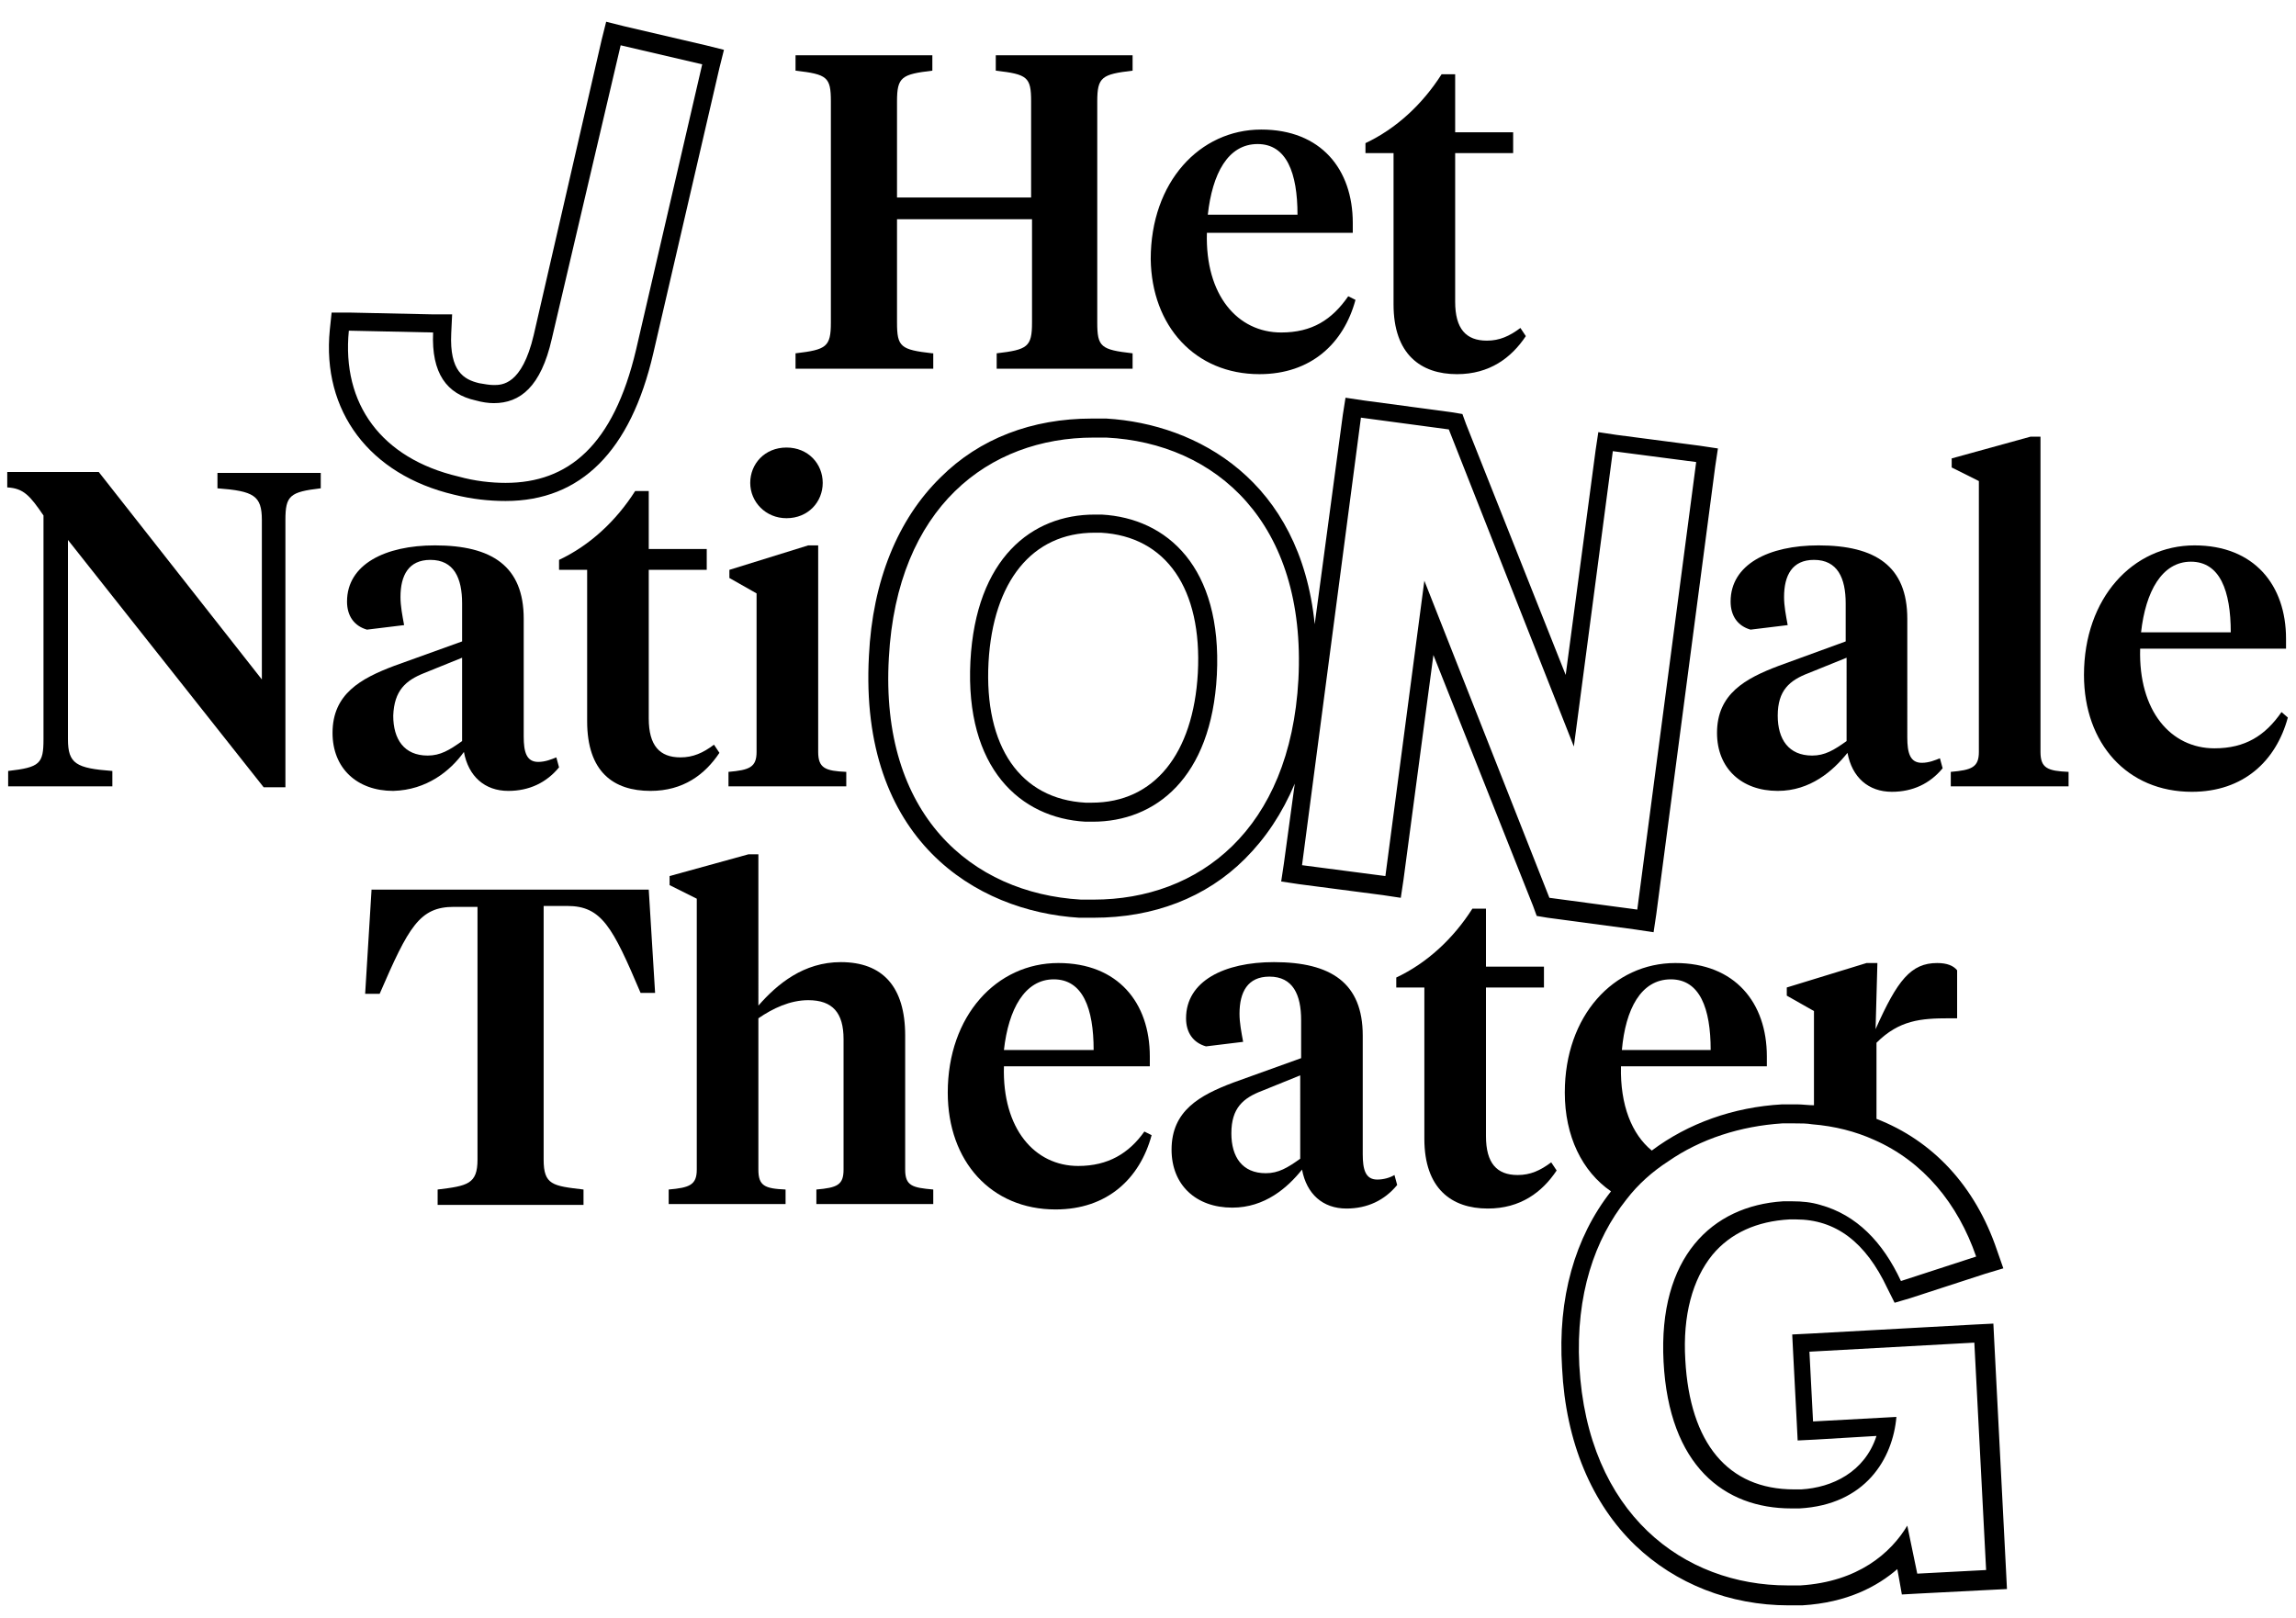 <?xml version="1.0" encoding="utf-8"?>
<!-- Generator: Adobe Illustrator 24.0.0, SVG Export Plug-In . SVG Version: 6.00 Build 0)  -->
<svg version="1.1" id="Layer_1" xmlns="http://www.w3.org/2000/svg" xmlns:xlink="http://www.w3.org/1999/xlink" x="0px" y="0px"
	 width="253.4px" height="178.6px" viewBox="0 0 253.4 178.6" style="enable-background:new 0 0 253.4 178.6;" xml:space="preserve"
	>
<style type="text/css">
	.st0{fill:#000000;}
</style>
<g>
	<path class="st0" d="M102.9,39c-3.5-0.4-3.9-0.7-3.9-3.4V24.2h14.9v11.4c0,2.7-0.5,3-3.9,3.4v1.7H125V39c-3.5-0.4-3.9-0.7-3.9-3.4
		V11.2c0-2.7,0.5-3,3.9-3.4V6.1h-15.1v1.7c3.5,0.4,3.9,0.7,3.9,3.4v10.6H99V11.2c0-2.7,0.5-3,3.9-3.4V6.1H87.8v1.7
		c3.5,0.4,3.9,0.7,3.9,3.4v24.4c0,2.7-0.5,3-3.9,3.4v1.7h15.2V39z"/>
	<path class="st0" d="M139,41.3c5.7,0,9.3-3.4,10.6-8.2l-0.8-0.4c-1.8,2.6-4,4-7.4,4c-4.8,0-8.4-4.1-8.2-11h16.1v-1.1
		c0-5.9-3.5-10.3-10.1-10.3c-6.8,0-12.2,5.8-12.2,14.3C127.1,36,131.9,41.3,139,41.3z M138.8,15.9c3.2,0,4.4,3.2,4.4,7.8h-9.9
		C133.8,19.2,135.5,15.9,138.8,15.9z"/>
	<path class="st0" d="M153.8,33.6c0,5.5,3,7.7,7,7.7c3.6,0,6-1.8,7.6-4.2l-0.6-0.9c-1.2,0.9-2.3,1.4-3.7,1.4c-2.3,0-3.5-1.3-3.5-4.3
		V16.9h6.4v-2.3h-6.4V8.2h-1.5c-2.1,3.3-5,6-8.4,7.6v1.1h3.1V33.6z"/>
	<path class="st0" d="M50.1,54.6c2,0.5,3.9,0.7,5.7,0.7c8.3,0,13.8-5.5,16.3-16.3l7.3-31.5l0.5-2l-2-0.5l-9-2.1l-2-0.5l-0.5,2
		L58.9,37c-1.3,5.5-3.5,5.5-4.4,5.5c-0.5,0-1-0.1-1.6-0.2c-1.7-0.4-3.3-1.3-3.1-5.5l0.1-2.1l-2.1,0l-9.3-0.2l-1.9,0l-0.2,1.9
		C35.5,45.4,40.8,52.4,50.1,54.6z M38.5,36.5l9.3,0.2c-0.2,4.5,1.5,6.8,4.7,7.5c0.7,0.2,1.4,0.3,2,0.3c2.9,0,5.2-1.8,6.4-7.1L68.5,5
		l9,2.1l-7.3,31.5c-2.5,10.6-7.5,14.7-14.4,14.7c-1.6,0-3.4-0.2-5.2-0.7C42.1,50.6,37.7,44.6,38.5,36.5z"/>
	<path class="st0" d="M24,53.9c4,0.3,4.9,0.8,4.9,3.5V75l-18-22.9H0.8v1.7c1.8,0.1,2.5,0.9,4,3.1v24.7c0,2.7-0.4,3.1-3.9,3.5v1.7
		h11.5v-1.7c-4-0.3-4.9-0.8-4.9-3.5v-22l21.6,27.3h2.4V57.4c0-2.7,0.5-3.1,3.9-3.5v-1.7H24V53.9z"/>
	<path class="st0" d="M51.2,83c0.5,2.7,2.3,4.3,4.9,4.3c2.3,0,4.2-0.9,5.6-2.6l-0.3-1.1c-0.5,0.2-1.2,0.5-2,0.5
		c-1.3,0-1.6-1.1-1.6-2.8V68.3c0-5.8-3.5-8.1-9.8-8.1c-5.5,0-9.7,2.1-9.7,6.2c0,1.6,0.8,2.7,2.2,3.1l4.1-0.5
		c-0.2-1.1-0.4-2.1-0.4-3.1c0-2.4,0.9-4.1,3.3-4.1c2.6,0,3.5,2,3.5,4.8v4.2l-7.5,2.7c-3.7,1.4-6.8,3.1-6.8,7.4
		c0,3.9,2.7,6.4,6.7,6.4C47.1,87.2,49.7,85.1,51.2,83z M46.8,74.3l4.2-1.7v9.2c-1.4,1-2.4,1.6-3.8,1.6c-2.6,0-3.8-1.8-3.8-4.4
		C43.5,76.2,44.8,75.1,46.8,74.3z"/>
	<path class="st0" d="M71.8,87.3c3.6,0,6-1.8,7.6-4.2l-0.6-0.9c-1.2,0.9-2.3,1.4-3.7,1.4c-2.3,0-3.5-1.3-3.5-4.3V62.9H78v-2.3h-6.4
		v-6.4h-1.5c-2.1,3.3-5,6-8.4,7.6v1.1h3.1v16.7C64.8,85.2,67.7,87.3,71.8,87.3z"/>
	<path class="st0" d="M93.4,85.2c-2.3-0.1-3.1-0.4-3.1-2.2V60.2h-1.1l-8.7,2.7v0.9l3,1.7V83c0,1.7-0.8,2-3.1,2.2v1.6h13V85.2z"/>
	<path class="st0" d="M86.8,57.2c2.4,0,4-1.8,4-3.9c0-2.1-1.6-3.9-4-3.9c-2.4,0-4,1.8-4,3.9C82.8,55.4,84.5,57.2,86.8,57.2z"/>
	<path class="st0" d="M196.3,73.5c-3.7,1.4-6.8,3.1-6.8,7.4c0,3.9,2.7,6.4,6.7,6.4c3.6,0,6.1-2.2,7.7-4.2c0.5,2.7,2.3,4.3,4.9,4.3
		c2.3,0,4.2-0.9,5.6-2.6l-0.3-1.1c-0.5,0.2-1.2,0.5-2,0.5c-1.3,0-1.6-1.1-1.6-2.8V68.3c0-5.8-3.5-8.1-9.8-8.1
		c-5.5,0-9.7,2.1-9.7,6.2c0,1.6,0.8,2.7,2.2,3.1l4.1-0.5c-0.2-1.1-0.4-2.1-0.4-3.1c0-2.4,0.9-4.1,3.3-4.1c2.6,0,3.5,2,3.5,4.8v4.2
		L196.3,73.5z M203.8,81.8c-1.4,1-2.4,1.6-3.8,1.6c-2.6,0-3.8-1.8-3.8-4.4c0-2.8,1.3-3.9,3.4-4.7l4.2-1.7V81.8z"/>
	<path class="st0" d="M225.2,83V48.2h-1.1l-8.7,2.4v1l3,1.5V83c0,1.7-0.8,2-3.1,2.2v1.6h13v-1.6C226,85.1,225.2,84.8,225.2,83z"/>
	<path class="st0" d="M251.8,78.6c-1.8,2.6-4,4-7.4,4c-4.8,0-8.4-4.1-8.2-11h16.1v-1.1c0-5.9-3.5-10.3-10.1-10.3
		c-6.8,0-12.2,5.8-12.2,14.3c0,7.6,4.8,12.9,11.9,12.9c5.7,0,9.3-3.4,10.6-8.2L251.8,78.6z M241.8,62c3.2,0,4.4,3.2,4.4,7.8h-9.9
		C236.8,65.3,238.6,62,241.8,62z"/>
	<path class="st0" d="M41,98.3l-0.7,11.4h1.6c3.2-7.4,4.4-9.6,8.2-9.6h2.6v27.9c0,2.7-1.1,2.9-4.4,3.3v1.7h16.1v-1.7
		c-3.4-0.4-4.4-0.5-4.4-3.3V100h2.6c3.8,0,5,2.3,8.1,9.6h1.6l-0.7-11.4H41z"/>
	<path class="st0" d="M99.9,129.1v-14.8c0-5.4-2.5-8.1-7.1-8.1c-4.1,0-7,2.4-9.1,4.8V94.3h-1.1l-8.7,2.4v1l3,1.5v29.9
		c0,1.7-0.8,2-3.1,2.2v1.6h12.9v-1.6c-2.3-0.1-3-0.4-3-2.2v-16.7c1.6-1.1,3.5-2,5.5-2c2.7,0,3.9,1.4,3.9,4.3v14.4c0,1.7-0.7,2-3,2.2
		v1.6H103v-1.6C100.7,131.1,99.9,130.9,99.9,129.1z"/>
	<path class="st0" d="M119,128.7c-4.8,0-8.4-4.1-8.2-11h16.1v-1.1c0-5.9-3.5-10.3-10.1-10.3c-6.8,0-12.2,5.8-12.2,14.3
		c0,7.6,4.8,12.9,11.9,12.9c5.7,0,9.3-3.4,10.6-8.2l-0.8-0.4C124.6,127.3,122.3,128.7,119,128.7z M116.3,108.1
		c3.2,0,4.4,3.2,4.4,7.8h-9.9C111.3,111.4,113.1,108.1,116.3,108.1z"/>
	<path class="st0" d="M152,130.2c-1.3,0-1.6-1.1-1.6-2.8v-13.1c0-5.8-3.5-8.1-9.8-8.1c-5.5,0-9.7,2.1-9.7,6.2c0,1.6,0.8,2.7,2.2,3.1
		l4.1-0.5c-0.2-1.1-0.4-2.1-0.4-3.1c0-2.4,0.9-4.1,3.3-4.1c2.6,0,3.5,2,3.5,4.8v4.2l-7.5,2.7c-3.7,1.4-6.8,3.1-6.8,7.4
		c0,3.9,2.7,6.4,6.7,6.4c3.6,0,6.1-2.2,7.7-4.2c0.5,2.7,2.3,4.3,4.9,4.3c2.3,0,4.2-0.9,5.6-2.6l-0.3-1.1
		C153.4,130,152.7,130.2,152,130.2z M143.5,127.9c-1.4,1-2.4,1.6-3.8,1.6c-2.6,0-3.8-1.8-3.8-4.4c0-2.8,1.3-3.9,3.4-4.7l4.2-1.7
		V127.9z"/>
	<path class="st0" d="M167.5,129.7c-2.3,0-3.5-1.3-3.5-4.3V109h6.4v-2.3H164v-6.4h-1.5c-2.1,3.3-5,6-8.4,7.6v1.1h3.1v16.7
		c0,5.5,3,7.7,7,7.7c3.6,0,6-1.8,7.6-4.2l-0.6-0.9C170,129.2,168.9,129.7,167.5,129.7z"/>
	<path class="st0" d="M220.1,148.1l-0.1-2l-2,0.1l-18.2,1l-2,0.1l0.1,2l0.4,7.7l0.1,2l2-0.1l6.7-0.4c-1.3,4-4.9,5.7-8.3,5.9
		c-0.3,0-0.6,0-0.8,0c-7.3,0-11.5-5.1-12-14.3c-0.3-4.9,0.8-8.9,3-11.6c2-2.4,4.9-3.7,8.5-3.9c0.2,0,0.4,0,0.7,0
		c4.4,0,7.7,2.5,10.1,7.6l0.8,1.6l1.7-0.5l8.3-2.7l2-0.6l-0.7-2c-2.4-7.1-7.1-12.1-13.3-14.5v-8.4c2.5-2.5,4.9-2.7,8-2.7h0.9v-5.3
		c-0.4-0.5-1.1-0.8-2.2-0.8c-2.9,0-4.4,1.9-6.8,7.3l0.2-7.3H206l-8.8,2.7v0.9l3,1.7V122c-0.6,0-1.3-0.1-1.9-0.1c-0.5,0-1,0-1.6,0
		c-5.4,0.3-10.4,2.1-14.4,5.1c-2.2-1.8-3.5-5-3.4-9.3H195v-1.1c0-5.9-3.5-10.3-10.1-10.3c-6.8,0-12.2,5.8-12.2,14.3
		c0,4.8,1.9,8.7,5.1,10.9c-4,5.1-5.9,11.8-5.4,19.5c0.4,8.2,3.3,15,8.1,19.6c4.4,4.2,10.4,6.6,16.9,6.6c0.5,0,1,0,1.5,0
		c5-0.3,8.3-2.1,10.5-4l0.2,1.1l0.3,1.7l1.8-0.1l7.8-0.4l2-0.1l-0.1-2L220.1,148.1z M184.4,108.1c3.2,0,4.4,3.2,4.4,7.8H179
		C179.4,111.4,181.1,108.1,184.4,108.1z M211.6,173.7l-1.1-5.3c-1.8,3-5.4,6.2-11.8,6.6c-0.5,0-0.9,0-1.4,0
		c-11.5,0-22.1-7.9-23-24.3c-0.4-7.8,1.7-13.9,5.2-18.3c1.3-1.7,2.9-3.1,4.6-4.2c3.6-2.5,8-3.9,12.6-4.2c0.5,0,1,0,1.4,0
		c0.7,0,1.3,0,1.9,0.1c2.5,0.2,4.8,0.8,6.8,1.7c5.5,2.4,9.3,7.1,11.3,12.9l-8.3,2.7c-2-4.3-4.9-7.3-8.9-8.4c-1-0.3-2-0.4-3.1-0.4
		c-0.3,0-0.5,0-0.8,0c-0.1,0-0.1,0-0.2,0c-7.9,0.5-13.8,6.2-13.2,17.7c0.6,11.5,6.7,16.2,14.1,16.2c0.3,0,0.6,0,0.9,0
		c7.3-0.4,10.3-5.5,10.7-10.1l-9.2,0.5l-0.4-7.7l18.2-1l1.3,25.1L211.6,173.7z"/>
	<path class="st0" d="M148.2,45.8l-3.1,23.1c-1.6-15.8-12.9-22.1-23-22.7c-0.5,0-1,0-1.6,0h0c-6.6,0-12.4,2.2-16.7,6.5
		c-4.7,4.6-7.5,11.4-7.9,19.7c-1.1,20.3,11.8,28.2,23.2,28.9c0.5,0,1,0,1.6,0c6.6,0,12.4-2.2,16.7-6.5c2.3-2.3,4.1-5,5.5-8.3
		l-1.2,8.8l-0.3,2l2,0.3l9.2,1.2l2,0.3l0.3-2l3.3-24.8l11,27.7l0.4,1.1l1.2,0.2l9.7,1.3l2,0.3l0.3-2l6.5-49.4l0.3-2l-2-0.3l-9.2-1.2
		l-2-0.3l-0.3,2l-3.3,24.8l-11-27.7l-0.4-1.1l-1.2-0.2l-9.7-1.3l-2-0.3L148.2,45.8z M143.3,75c-0.9,16.6-11,24.3-22.6,24.3
		c-0.5,0-1,0-1.4,0c-12.1-0.7-22.2-9.4-21.2-26.7c0.9-16.6,11-24.3,22.6-24.3c0.5,0,1,0,1.4,0C134.2,48.9,144.2,57.7,143.3,75z
		 M159.9,47.4l13.8,35l4.3-32.6l9.2,1.2l-6.5,49.4l-9.7-1.3l-13.8-35l-4.3,32.6l-9.2-1.2l6.5-49.4L159.9,47.4z"/>
	<path class="st0" d="M121.6,56.8c-0.3,0-0.5,0-0.8,0c-6.9,0-13.1,4.8-13.7,16.2c-0.6,11.8,5.5,17.3,12.7,17.7c0.3,0,0.5,0,0.8,0
		c6.9,0,13.1-4.8,13.7-16.2C134.9,62.6,128.8,57.2,121.6,56.8z M132.2,74.3c-0.5,8.9-4.8,14.3-11.7,14.3c-0.2,0-0.5,0-0.7,0
		c-7.2-0.4-11.2-6.2-10.7-15.5c0.5-8.9,4.8-14.3,11.7-14.3c0.2,0,0.5,0,0.7,0C128.7,59.2,132.7,65,132.2,74.3z"/>
</g>
</svg>
